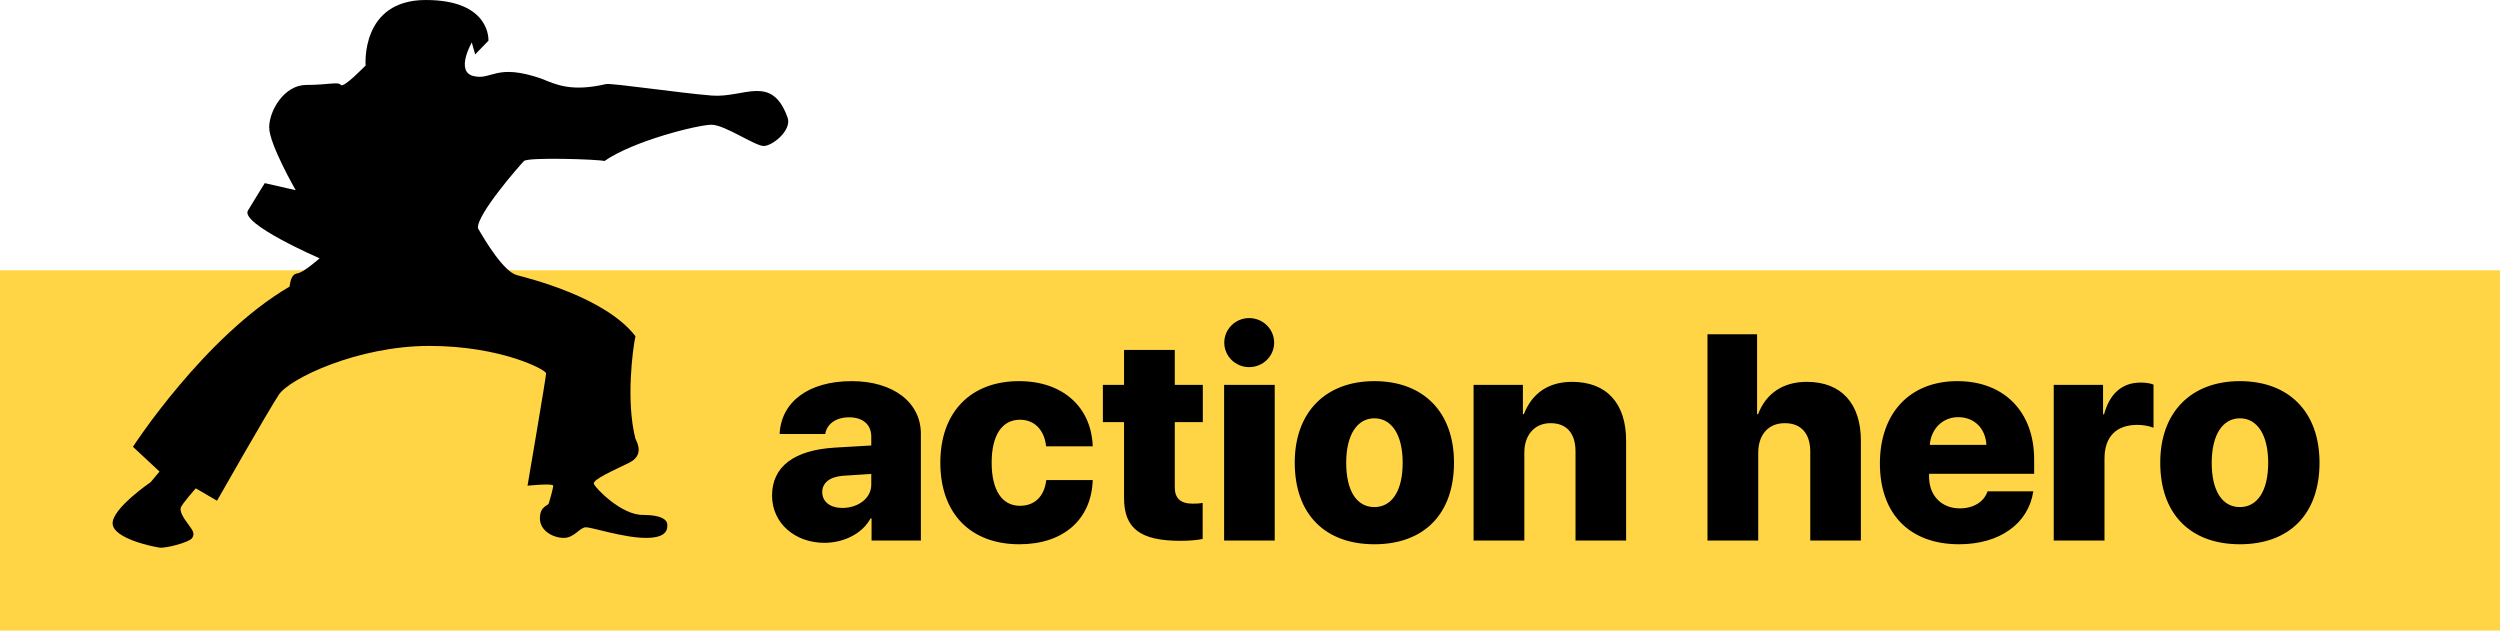 <?xml version="1.0" encoding="UTF-8"?>
<svg width="222px" height="56px" viewBox="0 0 222 56" version="1.1" xmlns="http://www.w3.org/2000/svg" xmlns:xlink="http://www.w3.org/1999/xlink">
    <!-- Generator: Sketch 56.3 (81716) - https://sketch.com -->
    <title>Artboard Copy</title>
    <desc>Created with Sketch.</desc>
    <g id="Artboard-Copy" stroke="none" stroke-width="1" fill="none" fill-rule="evenodd">
        <g id="Group-2-Copy-7">
            <rect id="Rectangle" fill="#FFD546" x="0" y="24" width="222" height="32"></rect>
            <path d="M11.804,39.673 C11.804,39.673 18.168,29.854 25.709,25.454 C25.788,24.982 25.866,24.353 26.416,24.275 C26.966,24.197 28.38,22.939 28.38,22.939 C28.38,22.939 21.31,19.876 22.017,18.697 C22.724,17.519 23.51,16.262 23.51,16.262 L26.26,16.89 C26.26,16.89 23.904,12.805 23.904,11.313 C23.904,9.82 25.239,7.542 27.203,7.542 C29.167,7.542 30.031,7.228 30.267,7.542 C30.502,7.856 32.467,5.813 32.467,5.813 C32.467,5.813 31.995,-3.55271368e-15 37.809,-3.55271368e-15 C43.623,-3.55271368e-15 43.373,3.614 43.373,3.614 L42.195,4.832 L41.894,3.771 C41.894,3.771 40.401,6.363 42.051,6.756 C43.7,7.149 44.015,5.577 48.1,6.991 C49.435,7.541 50.771,8.17 53.835,7.463 C54.463,7.384 60.277,8.248 63.184,8.484 C66.091,8.72 68.526,6.52 69.94,10.449 C70.333,11.549 68.605,12.963 67.819,12.963 C67.033,12.963 64.362,11.077 63.184,11.077 C62.006,11.077 56.271,12.491 53.678,14.298 C53.128,14.142 46.883,13.944 46.529,14.298 C46.175,14.652 42.287,19.091 42.444,20.269 C43.072,21.37 44.722,24.119 45.901,24.433 C47.08,24.747 53.757,26.397 56.428,29.854 C56.192,30.954 55.564,35.588 56.428,38.966 C56.663,39.438 57.135,40.459 55.878,41.087 C54.621,41.716 52.579,42.58 52.736,42.973 C52.893,43.366 55.171,45.723 57.057,45.723 C58.942,45.723 59.257,46.273 59.257,46.587 C59.257,46.9 59.336,47.765 57.371,47.765 C55.407,47.765 52.579,46.823 52.029,46.823 C51.479,46.823 51.008,47.765 50.065,47.765 C49.123,47.765 47.944,47.137 47.944,46.037 C47.944,44.936 48.651,44.936 48.73,44.701 C48.809,44.466 49.123,43.365 49.123,43.13 C49.123,42.895 46.845,43.13 46.845,43.13 C46.845,43.13 48.495,33.467 48.495,33.152 C48.495,32.839 44.488,30.717 38.125,30.717 C31.762,30.717 25.712,33.623 24.77,35.037 C23.828,36.451 19.271,44.465 19.271,44.465 L17.386,43.364 C17.386,43.364 16.129,44.778 16.05,45.093 C15.972,45.407 16.207,45.879 16.679,46.507 C17.15,47.136 17.307,47.371 17.072,47.764 C16.836,48.158 14.715,48.707 14.165,48.628 C13.615,48.55 10.08,47.843 10.001,46.507 C9.922,45.172 13.379,42.815 13.379,42.815 L14.165,41.873 L11.804,39.673 Z" id="Path" fill="#000000" fill-rule="nonzero"></path>
            <path d="M74.805,45.105 C76.176,45.105 77.369,44.268 77.369,43.036 L77.369,42.084 L74.855,42.249 C73.675,42.338 73.015,42.884 73.015,43.696 C73.015,44.572 73.738,45.105 74.805,45.105 Z M73.205,48.203 C70.641,48.203 68.559,46.502 68.559,44.001 C68.559,41.411 70.552,39.964 74.132,39.748 L77.369,39.558 L77.369,38.771 C77.369,37.666 76.582,37.057 75.401,37.057 C74.183,37.057 73.408,37.691 73.281,38.542 L69.231,38.542 C69.358,35.711 71.771,33.845 75.63,33.845 C79.324,33.845 81.774,35.736 81.774,38.517 L81.774,48 L77.395,48 L77.395,46.032 L77.306,46.032 C76.557,47.429 74.868,48.203 73.205,48.203 Z M97.034,39.634 L92.896,39.634 C92.743,38.199 91.88,37.272 90.572,37.272 C88.985,37.272 88.059,38.644 88.059,41.081 C88.059,43.544 88.985,44.915 90.572,44.915 C91.893,44.915 92.743,44.064 92.908,42.63 L97.034,42.63 C96.92,46.146 94.419,48.33 90.521,48.33 C86.192,48.33 83.501,45.613 83.501,41.081 C83.501,36.6 86.192,33.845 90.496,33.845 C94.394,33.845 96.92,36.168 97.034,39.634 Z M99.814,31.077 L104.321,31.077 L104.321,34.175 L106.81,34.175 L106.81,37.488 L104.321,37.488 L104.321,43.29 C104.321,44.242 104.829,44.725 105.908,44.725 C106.264,44.725 106.53,44.712 106.797,44.661 L106.797,47.86 C106.365,47.949 105.705,48.025 104.829,48.025 C101.236,48.025 99.814,46.921 99.814,44.204 L99.814,37.488 L97.936,37.488 L97.936,34.175 L99.814,34.175 L99.814,31.077 Z M108.701,48 L108.701,34.175 L113.195,34.175 L113.195,48 L108.701,48 Z M110.923,32.601 C109.691,32.601 108.714,31.61 108.714,30.43 C108.714,29.236 109.691,28.246 110.923,28.246 C112.167,28.246 113.145,29.236 113.145,30.43 C113.145,31.61 112.167,32.601 110.923,32.601 Z M122.044,48.33 C117.689,48.33 114.973,45.689 114.973,41.081 C114.973,36.562 117.753,33.845 122.044,33.845 C126.36,33.845 129.115,36.549 129.115,41.081 C129.115,45.702 126.398,48.33 122.044,48.33 Z M122.044,45.029 C123.58,45.029 124.558,43.62 124.558,41.094 C124.558,38.605 123.58,37.146 122.044,37.146 C120.521,37.146 119.543,38.605 119.543,41.094 C119.543,43.62 120.495,45.029 122.044,45.029 Z M130.854,48 L130.854,34.175 L135.234,34.175 L135.234,36.777 L135.323,36.777 C136.034,34.937 137.481,33.908 139.602,33.908 C142.687,33.908 144.4,35.838 144.4,39.126 L144.4,48 L139.906,48 L139.906,40.091 C139.906,38.517 139.157,37.577 137.685,37.577 C136.25,37.577 135.361,38.656 135.361,40.18 L135.361,48 L130.854,48 Z M151.624,48 L151.624,29.681 L156.029,29.681 L156.029,36.777 L156.118,36.777 C156.829,34.924 158.34,33.908 160.447,33.908 C163.532,33.908 165.246,35.863 165.246,39.126 L165.246,48 L160.752,48 L160.752,40.104 C160.752,38.542 159.978,37.577 158.492,37.577 C156.981,37.577 156.131,38.656 156.131,40.205 L156.131,48 L151.624,48 Z M173.892,37.044 C172.508,37.044 171.479,38.072 171.365,39.507 L176.393,39.507 C176.316,38.034 175.313,37.044 173.892,37.044 Z M176.494,43.633 L180.557,43.633 C180.125,46.489 177.586,48.33 173.968,48.33 C169.562,48.33 166.935,45.626 166.935,41.157 C166.935,36.688 169.588,33.845 173.815,33.845 C177.979,33.845 180.633,36.574 180.633,40.802 L180.633,42.071 L171.302,42.071 L171.302,42.351 C171.302,44.001 172.406,45.144 174.031,45.144 C175.237,45.144 176.177,44.572 176.494,43.633 Z M182.372,48 L182.372,34.175 L186.752,34.175 L186.752,36.79 L186.841,36.79 C187.349,34.924 188.466,33.972 190.091,33.972 C190.548,33.972 190.929,34.035 191.233,34.149 L191.233,37.983 C190.853,37.831 190.332,37.729 189.799,37.729 C187.907,37.729 186.879,38.796 186.879,40.726 L186.879,48 L182.372,48 Z M198.901,48.33 C194.547,48.33 191.83,45.689 191.83,41.081 C191.83,36.562 194.61,33.845 198.901,33.845 C203.218,33.845 205.973,36.549 205.973,41.081 C205.973,45.702 203.256,48.33 198.901,48.33 Z M198.901,45.029 C200.438,45.029 201.415,43.62 201.415,41.094 C201.415,38.605 200.438,37.146 198.901,37.146 C197.378,37.146 196.4,38.605 196.4,41.094 C196.4,43.62 197.353,45.029 198.901,45.029 Z" id="actionhero" fill="#000000" fill-rule="nonzero"></path>
        </g>
    </g>
</svg>